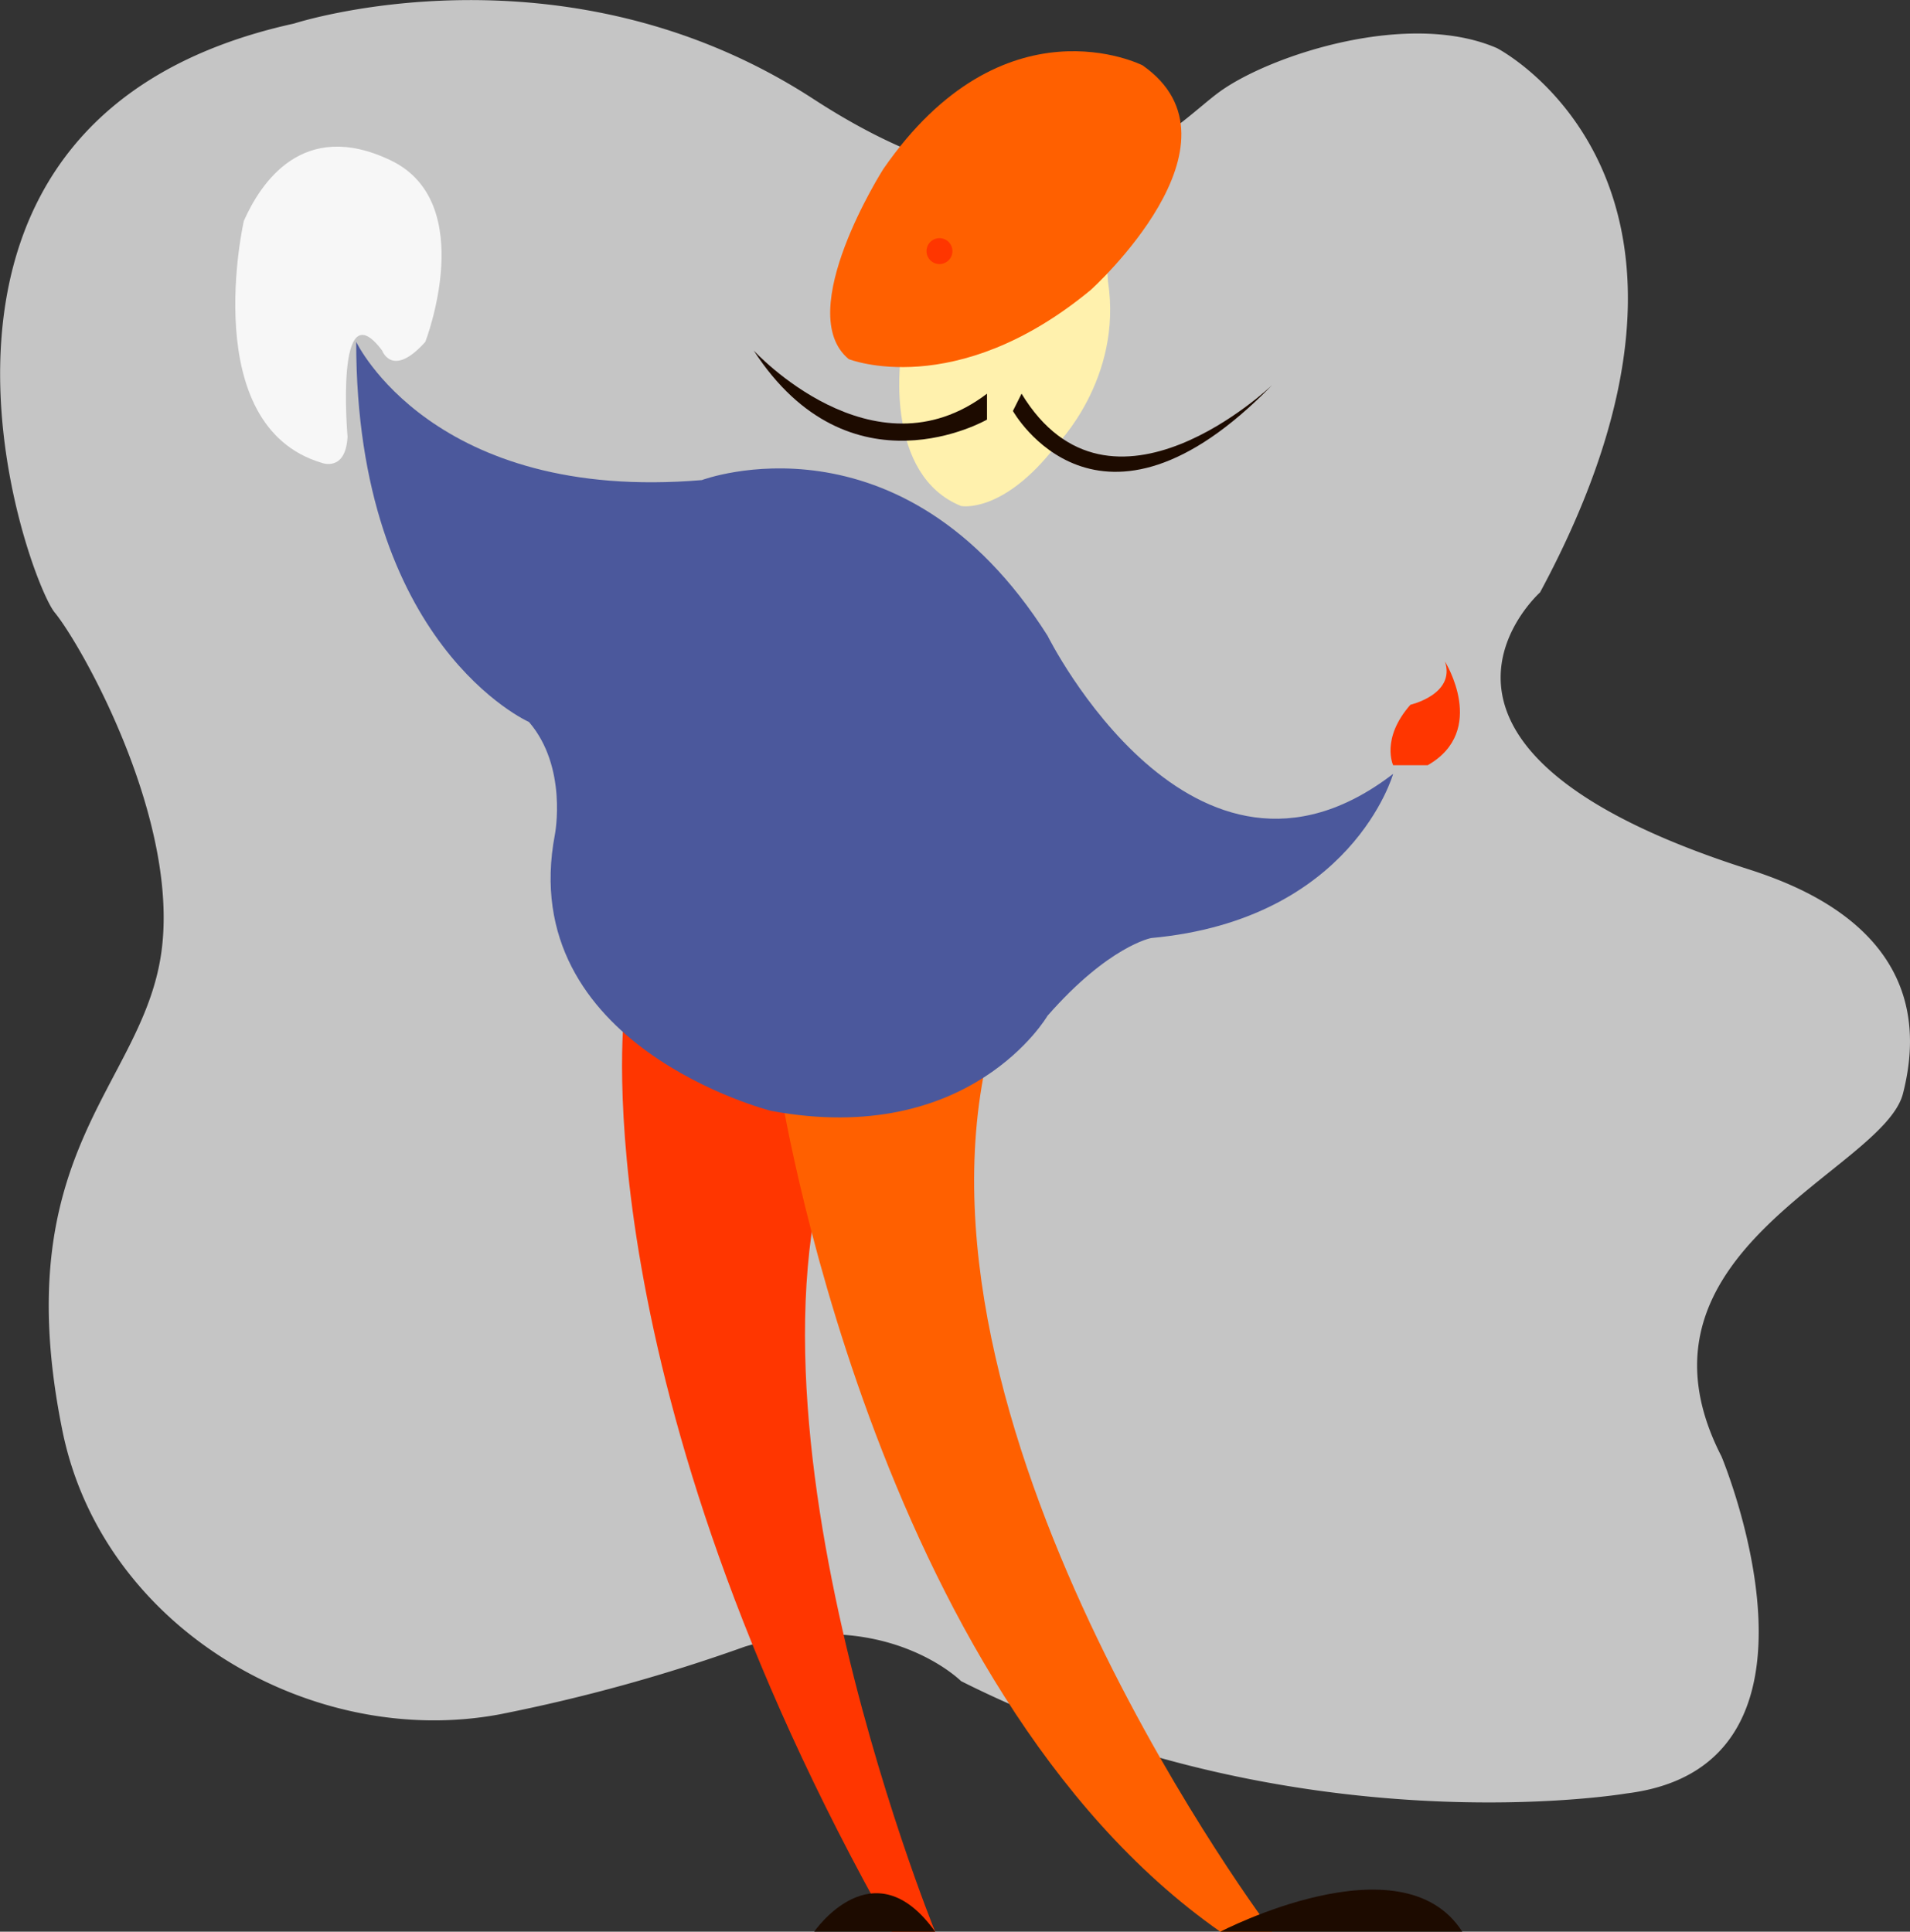 <svg id="art.svg" xmlns="http://www.w3.org/2000/svg" width="221.032" height="223.562" viewBox="0 0 221.032 223.562">
  <rect x="0" y="0" width="221.032" height="223.562" fill="#333333" stroke="none"/>
  <defs>
    <style>
      .cls-1 {
        fill: #c5c5c5;
      }

      .cls-1, .cls-2, .cls-3, .cls-4, .cls-5, .cls-6, .cls-7 {
        fill-rule: evenodd;
      }

      .cls-2, .cls-8 {
        fill: #ff3600;
      }

      .cls-3 {
        fill: #ff6000;
      }

      .cls-4 {
        fill: #1d0b00;
      }

      .cls-5 {
        fill: #4b589c;
      }

      .cls-6 {
        fill: #f7f7f7;
      }

      .cls-7 {
        fill: #fff1ad;
      }
    </style>
  </defs>
  <path id="bg" class="cls-1" d="M311,144s30.5,15.624,5,63c0,0-20.066,17.9,24,32,6.591,2.109,22.577,8.133,18,26-2.3,8.97-33.146,18.3-21,42,0,0,15,35.8-11,39,0,0-38.218,6.5-77-13,0,0-8.8-8.8-25-4a198.139,198.139,0,0,1-28.385,7.843C173.877,340.905,149.638,326.89,145,304c-6.524-32.2,9.137-39.72,11.422-55.123s-9.165-35.723-12.318-39.563-22.57-57.1,27.713-68.154c0,0,31.1-10.122,60.1,8.738S273.106,153.21,279,149,300.776,139.58,311,144Z" transform="translate(-137.781 -138.438)"/>
  <g id="man">
    <path class="cls-2" d="M210,256s-4.976,42.341,31,106h5s-26.705-65.493-9-98Z" transform="translate(-137.781 -138.438)"/>
    <path class="cls-3" d="M228,264s10.678,69.787,51,98h6s-42.92-56.75-33-101Z" transform="translate(-137.781 -138.438)"/>
    <path class="cls-4" d="M279,362s21.01-10.961,28,0H279Z" transform="translate(-137.781 -138.438)"/>
    <path class="cls-4" d="M232,362s6.863-10.02,14,0H232Z" transform="translate(-137.781 -138.438)"/>
    <path class="cls-5" d="M179,178s8.826,18.629,40,16c0,0,23.078-8.692,40,18,0,0,16.8,33.84,40,16,0,0-4.738,16.87-28,19,0,0-4.914.908-12,9,0,0-8.9,15.3-32,11,0,0-29.681-7.508-25-32,0,0,1.5-7.771-3-13C199,222,179,213.143,179,178Z" transform="translate(-137.781 -138.438)"/>
    <path class="cls-2" d="M299,227s-1.454-3.075,2-7c0,0,5.242-1.2,4-5,0,0,5,7.994-2,12h-4Z" transform="translate(-137.781 -138.438)"/>
    <path class="cls-6" d="M166,164s-5.4,23.707,9,28c0,0,2.768,1.114,3-3,0,0-1.5-17.312,4-10,0,0,1.173,3.283,5-1,0,0,6.234-16.091-4-21S167.9,159.722,166,164Z" transform="translate(-137.781 -138.438)"/>
    <path class="cls-7" d="M242,180s-1.842,13.43,7,17c0,0,4.84.966,11-7,0,0,7.741-7.7,6-19,0,0-.3-13.884-11-12C255,159,242.713,161.464,242,180Z" transform="translate(-137.781 -138.438)"/>
    <path class="cls-4" d="M255,186s9.867,17.69,30-3c0,0-18.722,17.937-29,1Z" transform="translate(-137.781 -138.438)"/>
    <path class="cls-3" d="M236,180s12.353,4.935,28-8c0,0,18.873-17,6-26,0,0-16.055-8.164-30,12C240,158,229.444,174.584,236,180Z" transform="translate(-137.781 -138.438)"/>
    <circle class="cls-8" cx="108.719" cy="29.062" r="1.5"/>
    <path class="cls-4" d="M252,187s-15.878,9.165-27-8c0,0,13.791,15.046,27,5v3Z" transform="translate(-137.781 -138.438)"/>
  </g>
</svg>
